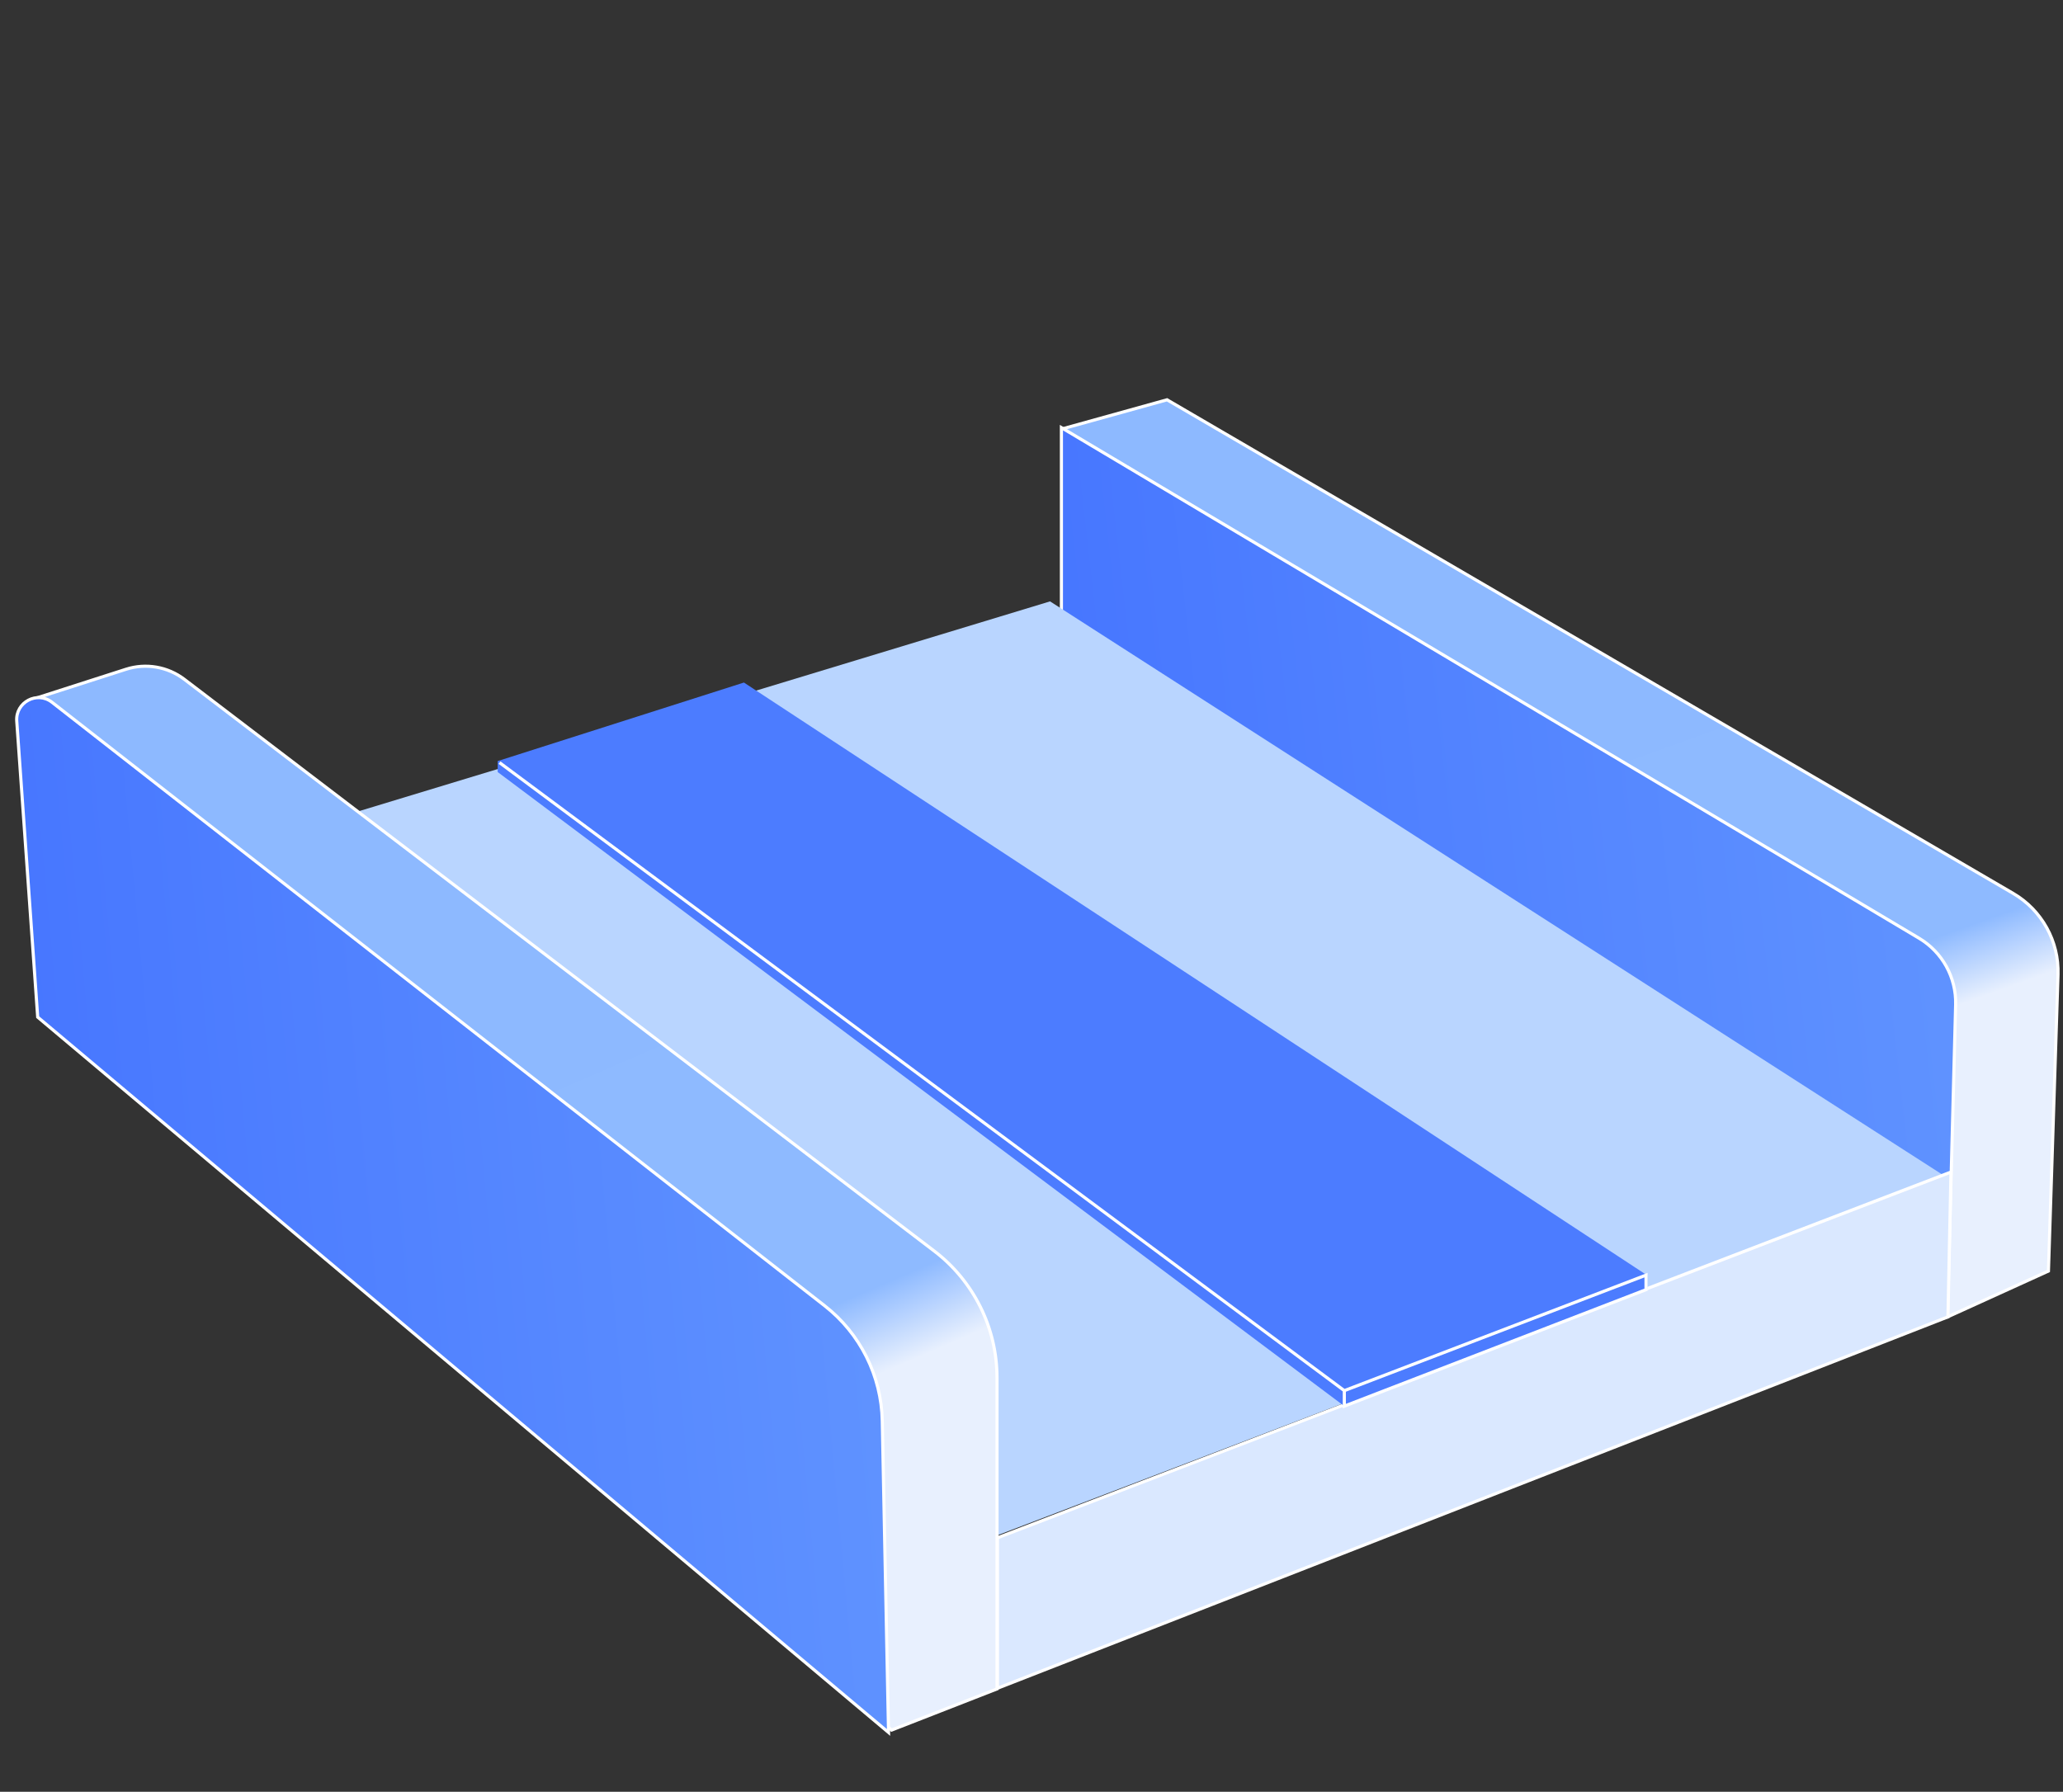 <svg width="495" height="430" viewBox="0 0 495 430" fill="none" xmlns="http://www.w3.org/2000/svg">
<rect x="0" y="0" width="495" height="430" fill="#333333" stroke="none"/>
<g clip-path="url(#clip0_758_66330)">
<path d="M493.803 233.88L491.506 305.031L467.035 316.162L257.096 177.326L254.839 102.936L280.022 95.943L483.026 214.392C489.924 218.417 494.061 225.898 493.803 233.88Z" fill="url(#paint0_linear_758_66330)"/>
<path d="M254.839 102.936L280.022 95.943L483.026 214.392C489.924 218.417 494.061 225.898 493.803 233.88L491.506 305.031L467.035 316.162M254.839 102.936L455.967 226.969C462.321 230.887 466.222 237.791 466.299 245.256L467.035 316.162M254.839 102.936L257.096 177.326L467.035 316.162" stroke="white" stroke-width="0.75"/>
<path d="M460.455 225.158L254.675 102.626V179.803L467.302 314.947L469.24 241.096C469.411 234.585 466.051 228.49 460.455 225.158Z" fill="url(#paint1_linear_758_66330)" stroke="white" stroke-width="0.75"/>
<path d="M251.953 144.323L466.129 281.937L238.462 368.775L44.418 207.33L251.953 144.323Z" fill="#B9D5FF"/>
<path d="M467.393 316.031L239.319 405.166V369.056L468.122 281.275L467.393 316.031Z" fill="#DAE8FF" stroke="white" stroke-width="0.75"/>
<path d="M178.5 163.8L395.23 306.068V309.408L322.648 337.523L119.419 185.279V182.644L178.5 163.8Z" fill="#4C7CFF"/>
<path d="M322.559 333.735L394.95 306.014V309.501L322.559 337.453V333.735ZM322.559 333.735L119.854 183.017" stroke="white" stroke-width="0.75"/>
<path d="M30.212 160.621L7.444 167.934L14.593 245.673L213.92 415.197L239.223 405.317V330.65C239.223 318.718 233.654 307.469 224.166 300.234L44.237 163.033C40.238 159.983 35 159.082 30.212 160.621Z" fill="url(#paint2_linear_758_66330)" stroke="white" stroke-width="0.75"/>
<path d="M213.198 415.765L9.045 244.097L4.019 173.051C3.698 168.514 8.904 165.743 12.488 168.543L197.865 313.364C206.398 320.03 211.478 330.183 211.695 341.01L213.198 415.765Z" fill="url(#paint3_linear_758_66330)" stroke="white" stroke-width="0.75"/>
</g>
<defs>
<linearGradient id="paint0_linear_758_66330" x1="282.501" y1="152.78" x2="344.213" y2="324.62" gradientUnits="userSpaceOnUse">
<stop stop-color="#8DB9FF"/>
<stop offset="0.709" stop-color="#8EBAFF"/>
<stop offset="0.803" stop-color="#E8F0FE"/>
</linearGradient>
<linearGradient id="paint1_linear_758_66330" x1="233.39" y1="173.506" x2="603.858" y2="131.595" gradientUnits="userSpaceOnUse">
<stop stop-color="#4473FF"/>
<stop offset="1" stop-color="#71A7FF"/>
</linearGradient>
<linearGradient id="paint2_linear_758_66330" x1="34.228" y1="224.504" x2="116.781" y2="415.197" gradientUnits="userSpaceOnUse">
<stop stop-color="#8DB9FF"/>
<stop offset="0.709" stop-color="#8EBAFF"/>
<stop offset="0.803" stop-color="#E8F0FE"/>
</linearGradient>
<linearGradient id="paint3_linear_758_66330" x1="-17.621" y1="246.233" x2="346.059" y2="212.679" gradientUnits="userSpaceOnUse">
<stop stop-color="#4473FF"/>
<stop offset="1" stop-color="#71A7FF"/>
</linearGradient>
<clipPath id="clip0_758_66330">
<rect width="494" height="430" fill="white" transform="translate(0.333)"/>
</clipPath>
</defs>
</svg>
